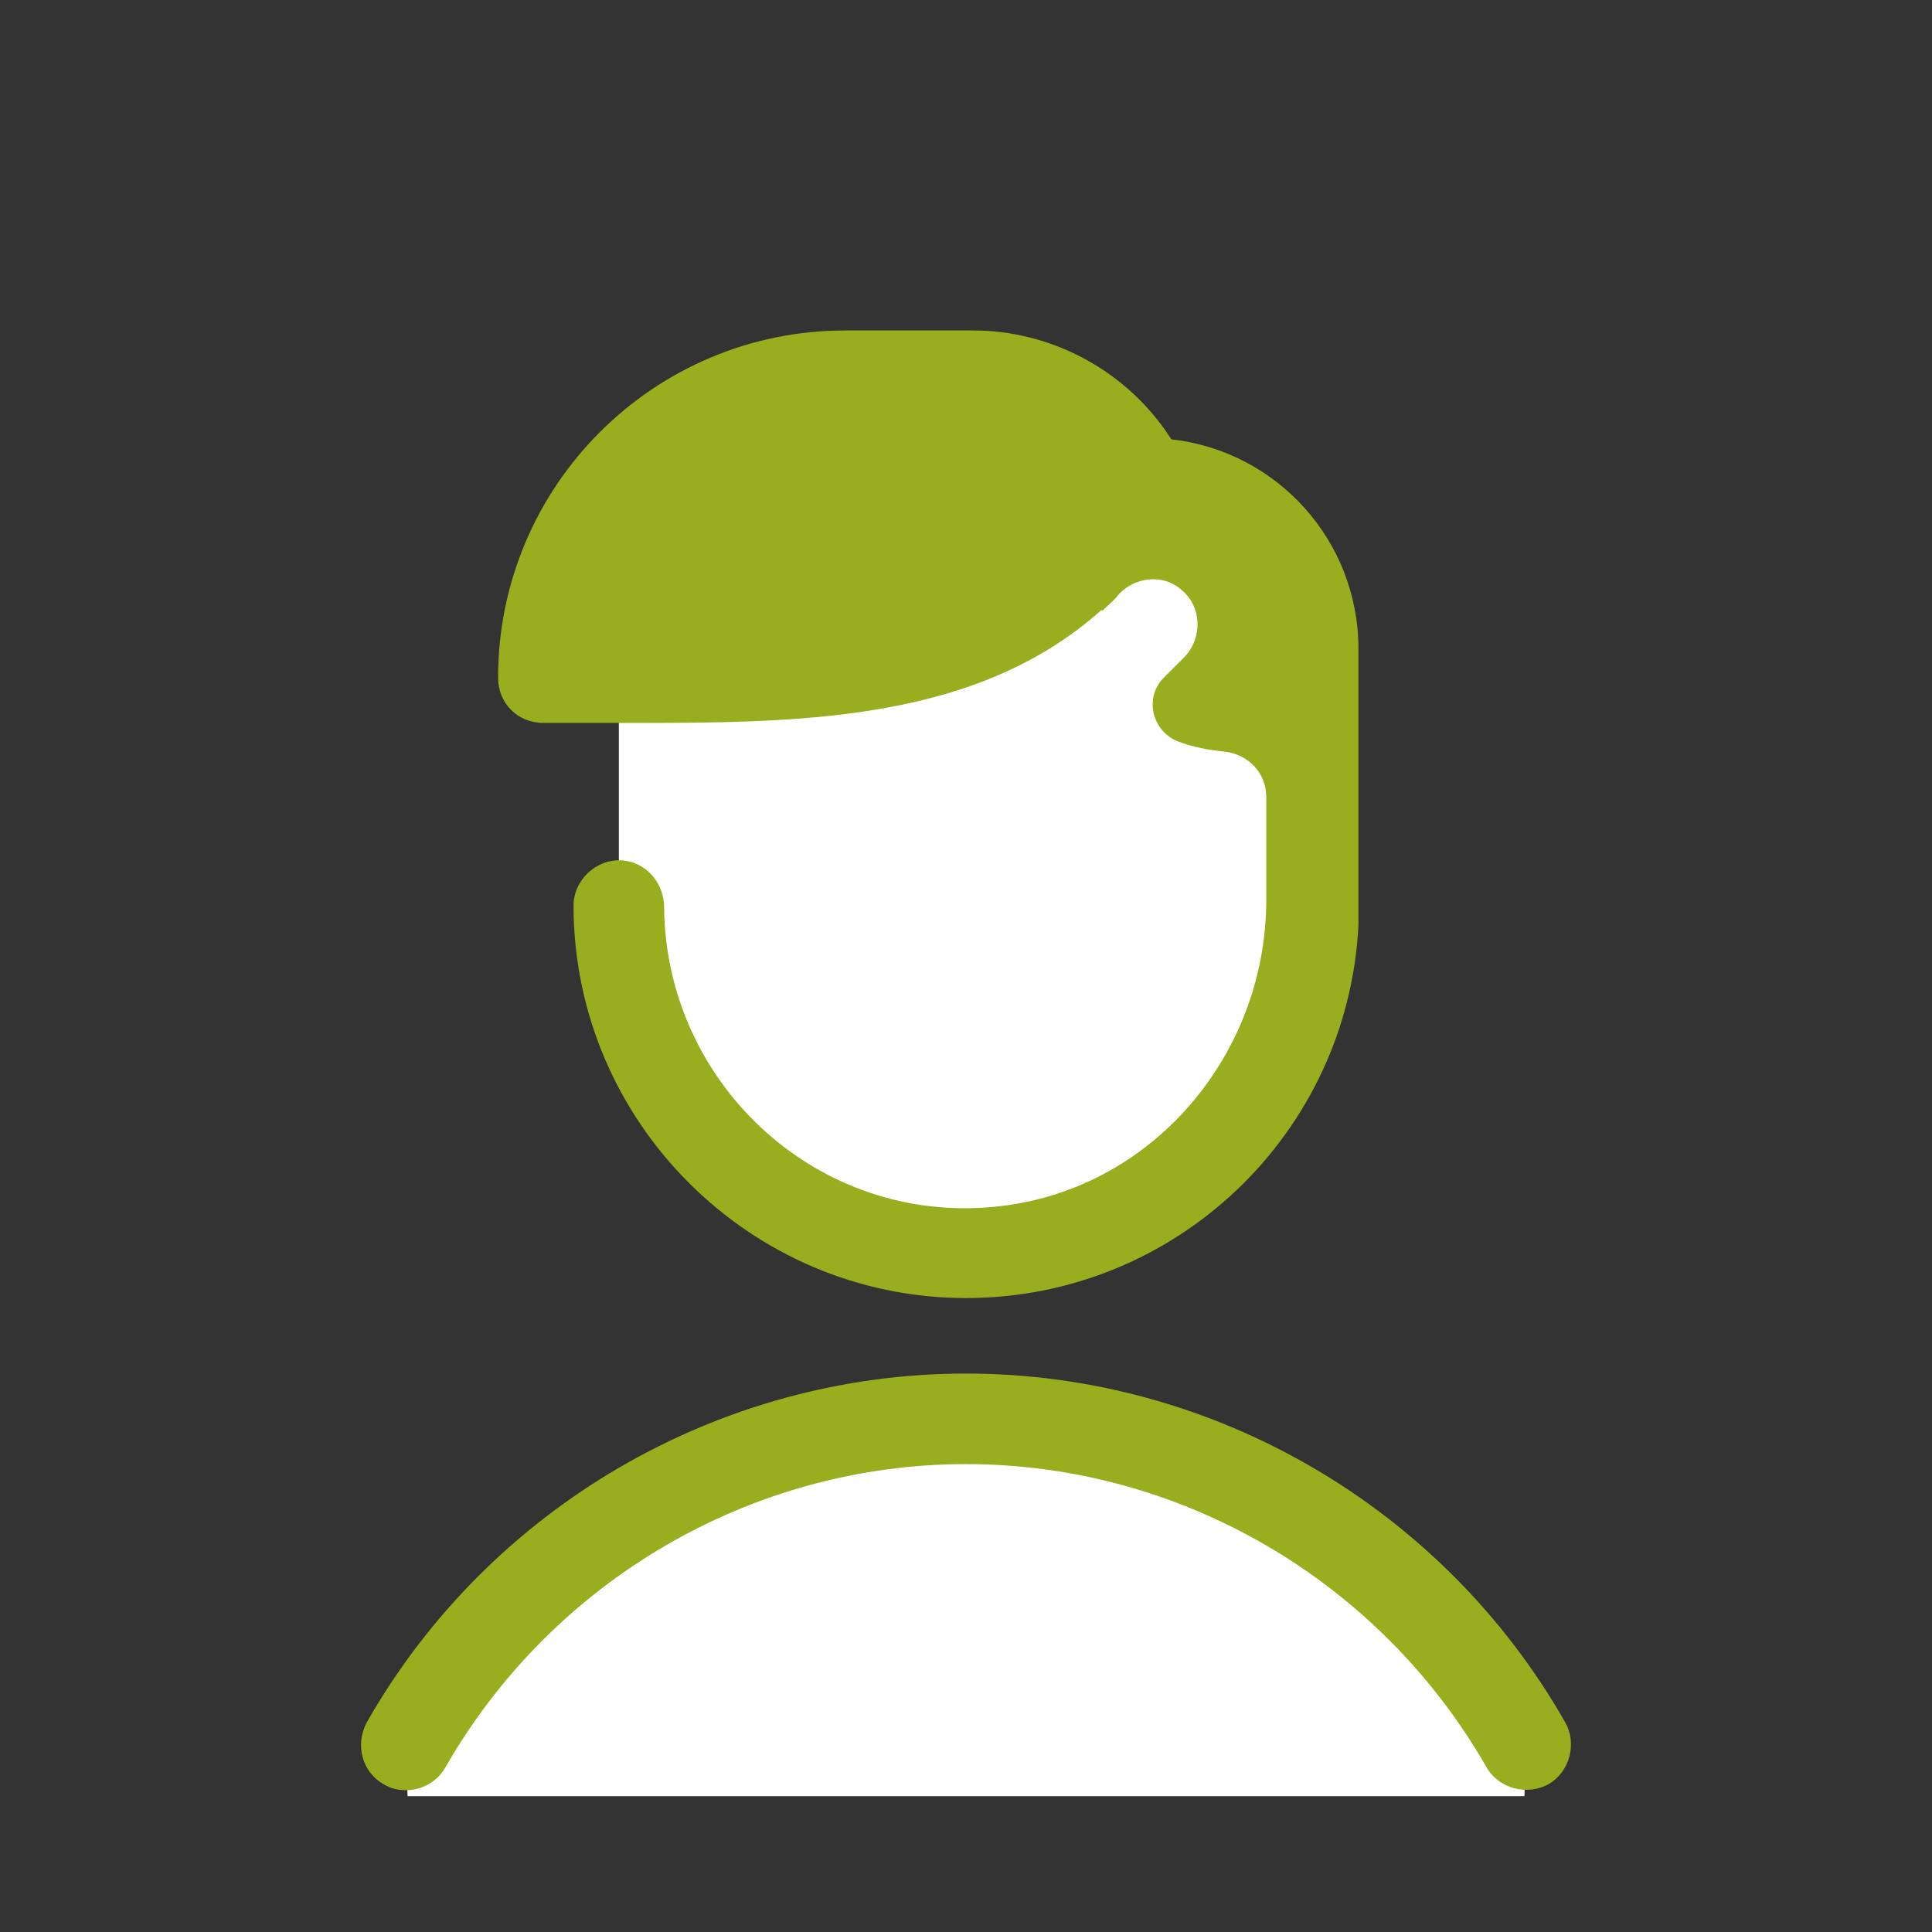 <?xml version="1.0" encoding="UTF-8"?>
<svg xmlns="http://www.w3.org/2000/svg" xmlns:xlink="http://www.w3.org/1999/xlink" width="38pt" height="38pt" viewBox="0 0 38 38" version="1.1">
<rect x="0" y="0" width="38" height="38" fill="#333333" stroke="none"/>
<g id="surface2339349">
<path style=" stroke:none;fill-rule:nonzero;fill:rgb(100%,100%,100%);fill-opacity:1;" d="M 25.828 17.723 C 25.828 21.492 22.77 24.551 19 24.551 C 15.23 24.551 12.172 21.492 12.172 17.723 L 12.172 9.59 L 25.828 11.223 Z M 30.016 34.32 C 27.816 30.488 23.719 27.906 19 27.906 C 14.281 27.906 10.184 30.488 7.984 34.32 L 8.016 35.328 L 29.984 35.328 Z M 30.016 34.32 "/>
<path style=" stroke:none;fill-rule:nonzero;fill:rgb(59.608%,68.235%,12.157%);fill-opacity:1;" d="M 7.984 35.211 C 7.836 35.211 7.688 35.18 7.539 35.09 C 7.125 34.852 6.977 34.32 7.215 33.875 C 9.617 29.656 14.133 27.016 19 27.016 C 23.867 27.016 28.383 29.656 30.785 33.875 C 31.023 34.289 30.875 34.852 30.461 35.09 C 30.043 35.328 29.48 35.18 29.242 34.766 C 27.133 31.082 23.215 28.797 19 28.797 C 14.785 28.797 10.867 31.082 8.758 34.766 C 8.609 35.031 8.312 35.211 7.984 35.211 Z M 23.039 8.641 L 22.918 8.461 C 22.059 7.242 20.633 6.5 19.148 6.5 L 16.625 6.5 C 12.855 6.5 9.797 9.559 9.797 13.328 C 9.797 13.836 10.184 14.219 10.688 14.219 L 12.23 14.219 C 12.262 14.219 12.262 14.219 12.289 14.219 C 15.703 14.219 19.18 14.219 21.672 11.992 L 21.672 12.023 C 21.789 11.906 21.91 11.816 22 11.695 C 22.324 11.34 22.891 11.281 23.246 11.609 C 23.633 11.934 23.66 12.527 23.305 12.914 C 23.156 13.062 23.039 13.18 22.891 13.328 C 22.504 13.715 22.652 14.367 23.156 14.578 C 23.453 14.695 23.781 14.754 24.105 14.785 C 24.551 14.844 24.906 15.199 24.906 15.676 L 24.906 17.695 C 24.906 20.84 22.531 23.543 19.387 23.75 C 15.973 23.988 13.094 21.258 13.062 17.844 C 13.062 17.367 12.707 16.953 12.23 16.922 C 11.727 16.891 11.281 17.309 11.281 17.812 C 11.281 22.059 14.754 25.531 19 25.531 C 23.125 25.531 26.512 22.297 26.719 18.199 C 26.719 18.168 26.719 18.141 26.719 18.109 L 26.719 12.766 C 26.719 10.629 25.117 8.875 23.039 8.641 Z M 23.039 8.641 "/>
</g>
</svg>